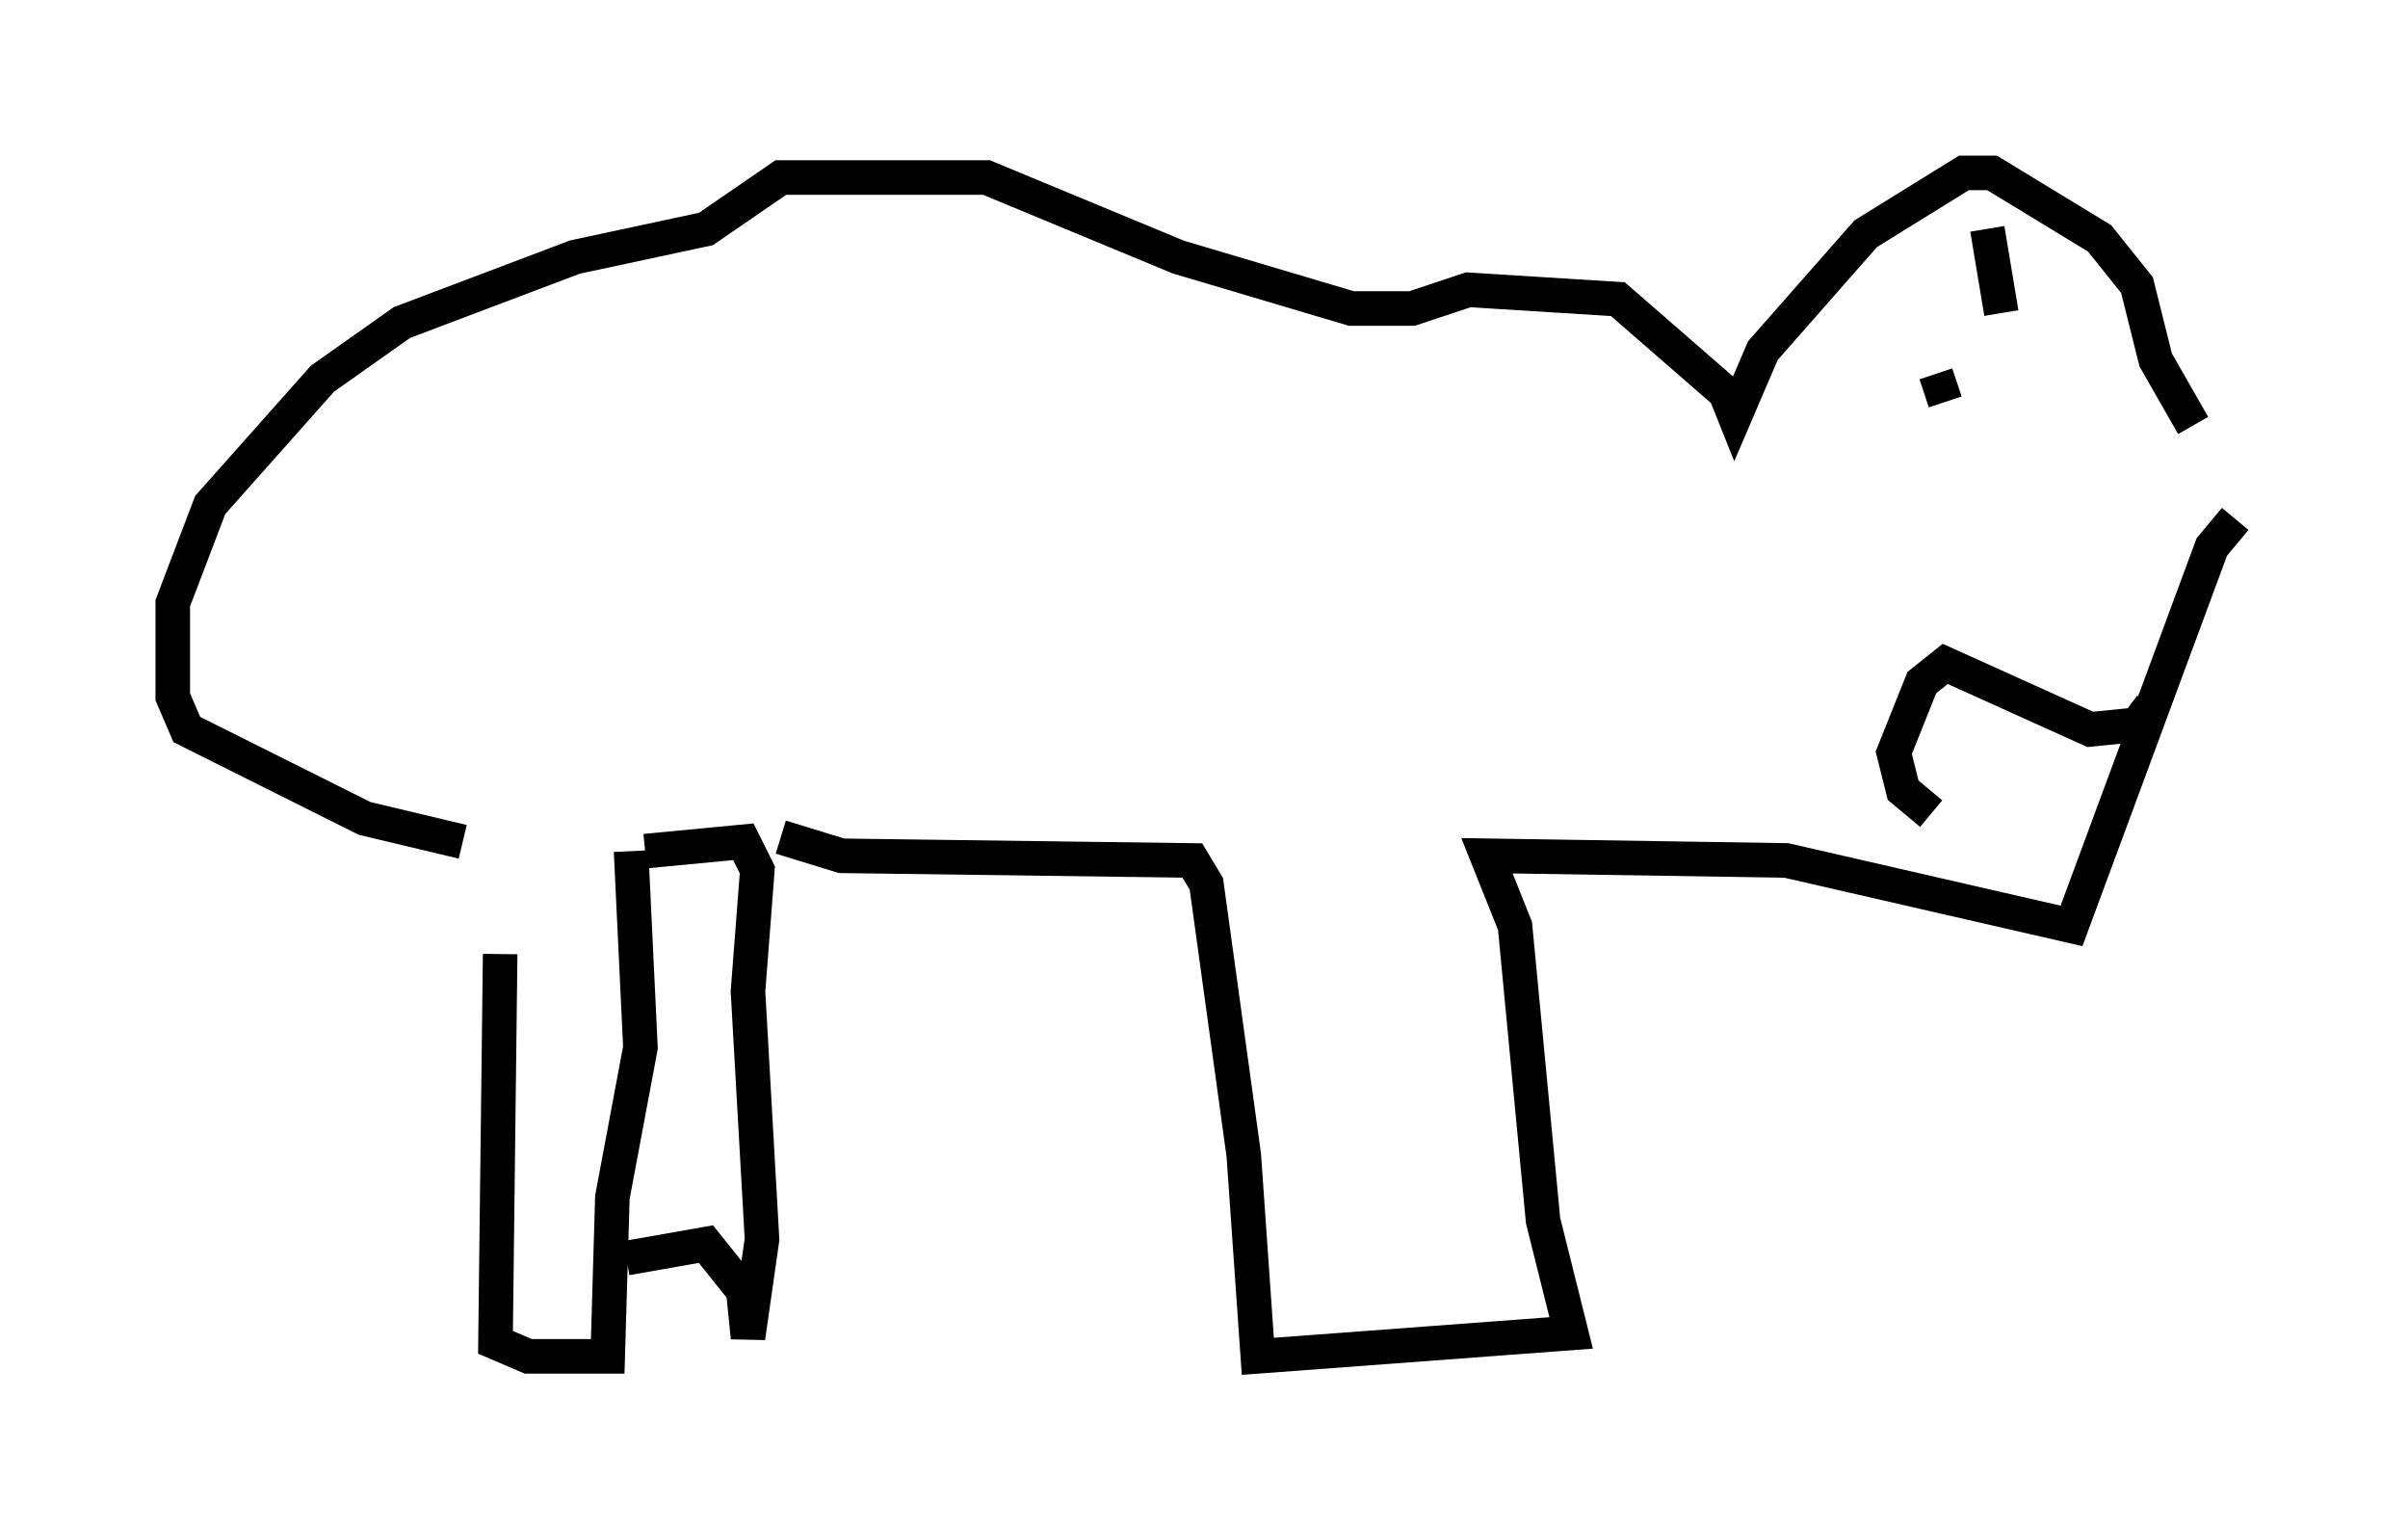 <?xml version="1.0" encoding="utf-8" ?>
<svg baseProfile="full" height="44.235" version="1.1" width="69.675" xmlns="http://www.w3.org/2000/svg" xmlns:ev="http://www.w3.org/2001/xml-events" xmlns:xlink="http://www.w3.org/1999/xlink"><defs /><rect fill="white" height="44.235" width="69.675" x="0" y="0" /><path d="M13.931, 24.892 m0.541, 2.706 l-0.135, 11.231 0.947, 0.406 l2.3, 0.0 0.135, -4.601 l0.812, -4.33 -0.271, -5.683 m0.406, 0.0 l2.842, -0.271 0.406, 0.812 l-0.271, 3.518 0.406, 7.172 l-0.406, 2.842 -0.135, -1.353 l-1.083, -1.353 -2.3, 0.406 m-4.736, -12.043 l-2.842, -0.677 -5.142, -2.571 l-0.406, -0.947 0.0, -2.706 l1.083, -2.842 3.248, -3.654 l2.3, -1.624 5.007, -1.894 l3.789, -0.812 2.165, -1.488 l5.954, 0.0 5.548, 2.3 l5.007, 1.488 1.759, 0.0 l1.624, -0.541 4.33, 0.271 l3.112, 2.706 0.271, 0.677 l0.812, -1.894 2.977, -3.383 l2.842, -1.759 0.812, 0.0 l3.112, 1.894 1.083, 1.353 l0.541, 2.165 1.083, 1.894 m-40.866, 11.908 l1.759, 0.541 10.149, 0.135 l0.406, 0.677 1.083, 7.848 l0.406, 5.819 9.066, -0.677 l-0.812, -3.248 -0.812, -8.525 l-0.812, -2.03 8.66, 0.135 l8.254, 1.894 4.059, -10.961 l0.677, -0.812 m-8.796, 8.525 l-0.812, -0.677 -0.271, -1.083 l0.812, -2.03 0.677, -0.541 l4.195, 1.894 1.353, -0.135 l0.406, -0.541 m-4.33, -11.367 l-0.406, -2.436 m-1.218, 5.007 l-0.271, -0.812 " fill="none" stroke="black" stroke-width="1" /></svg>